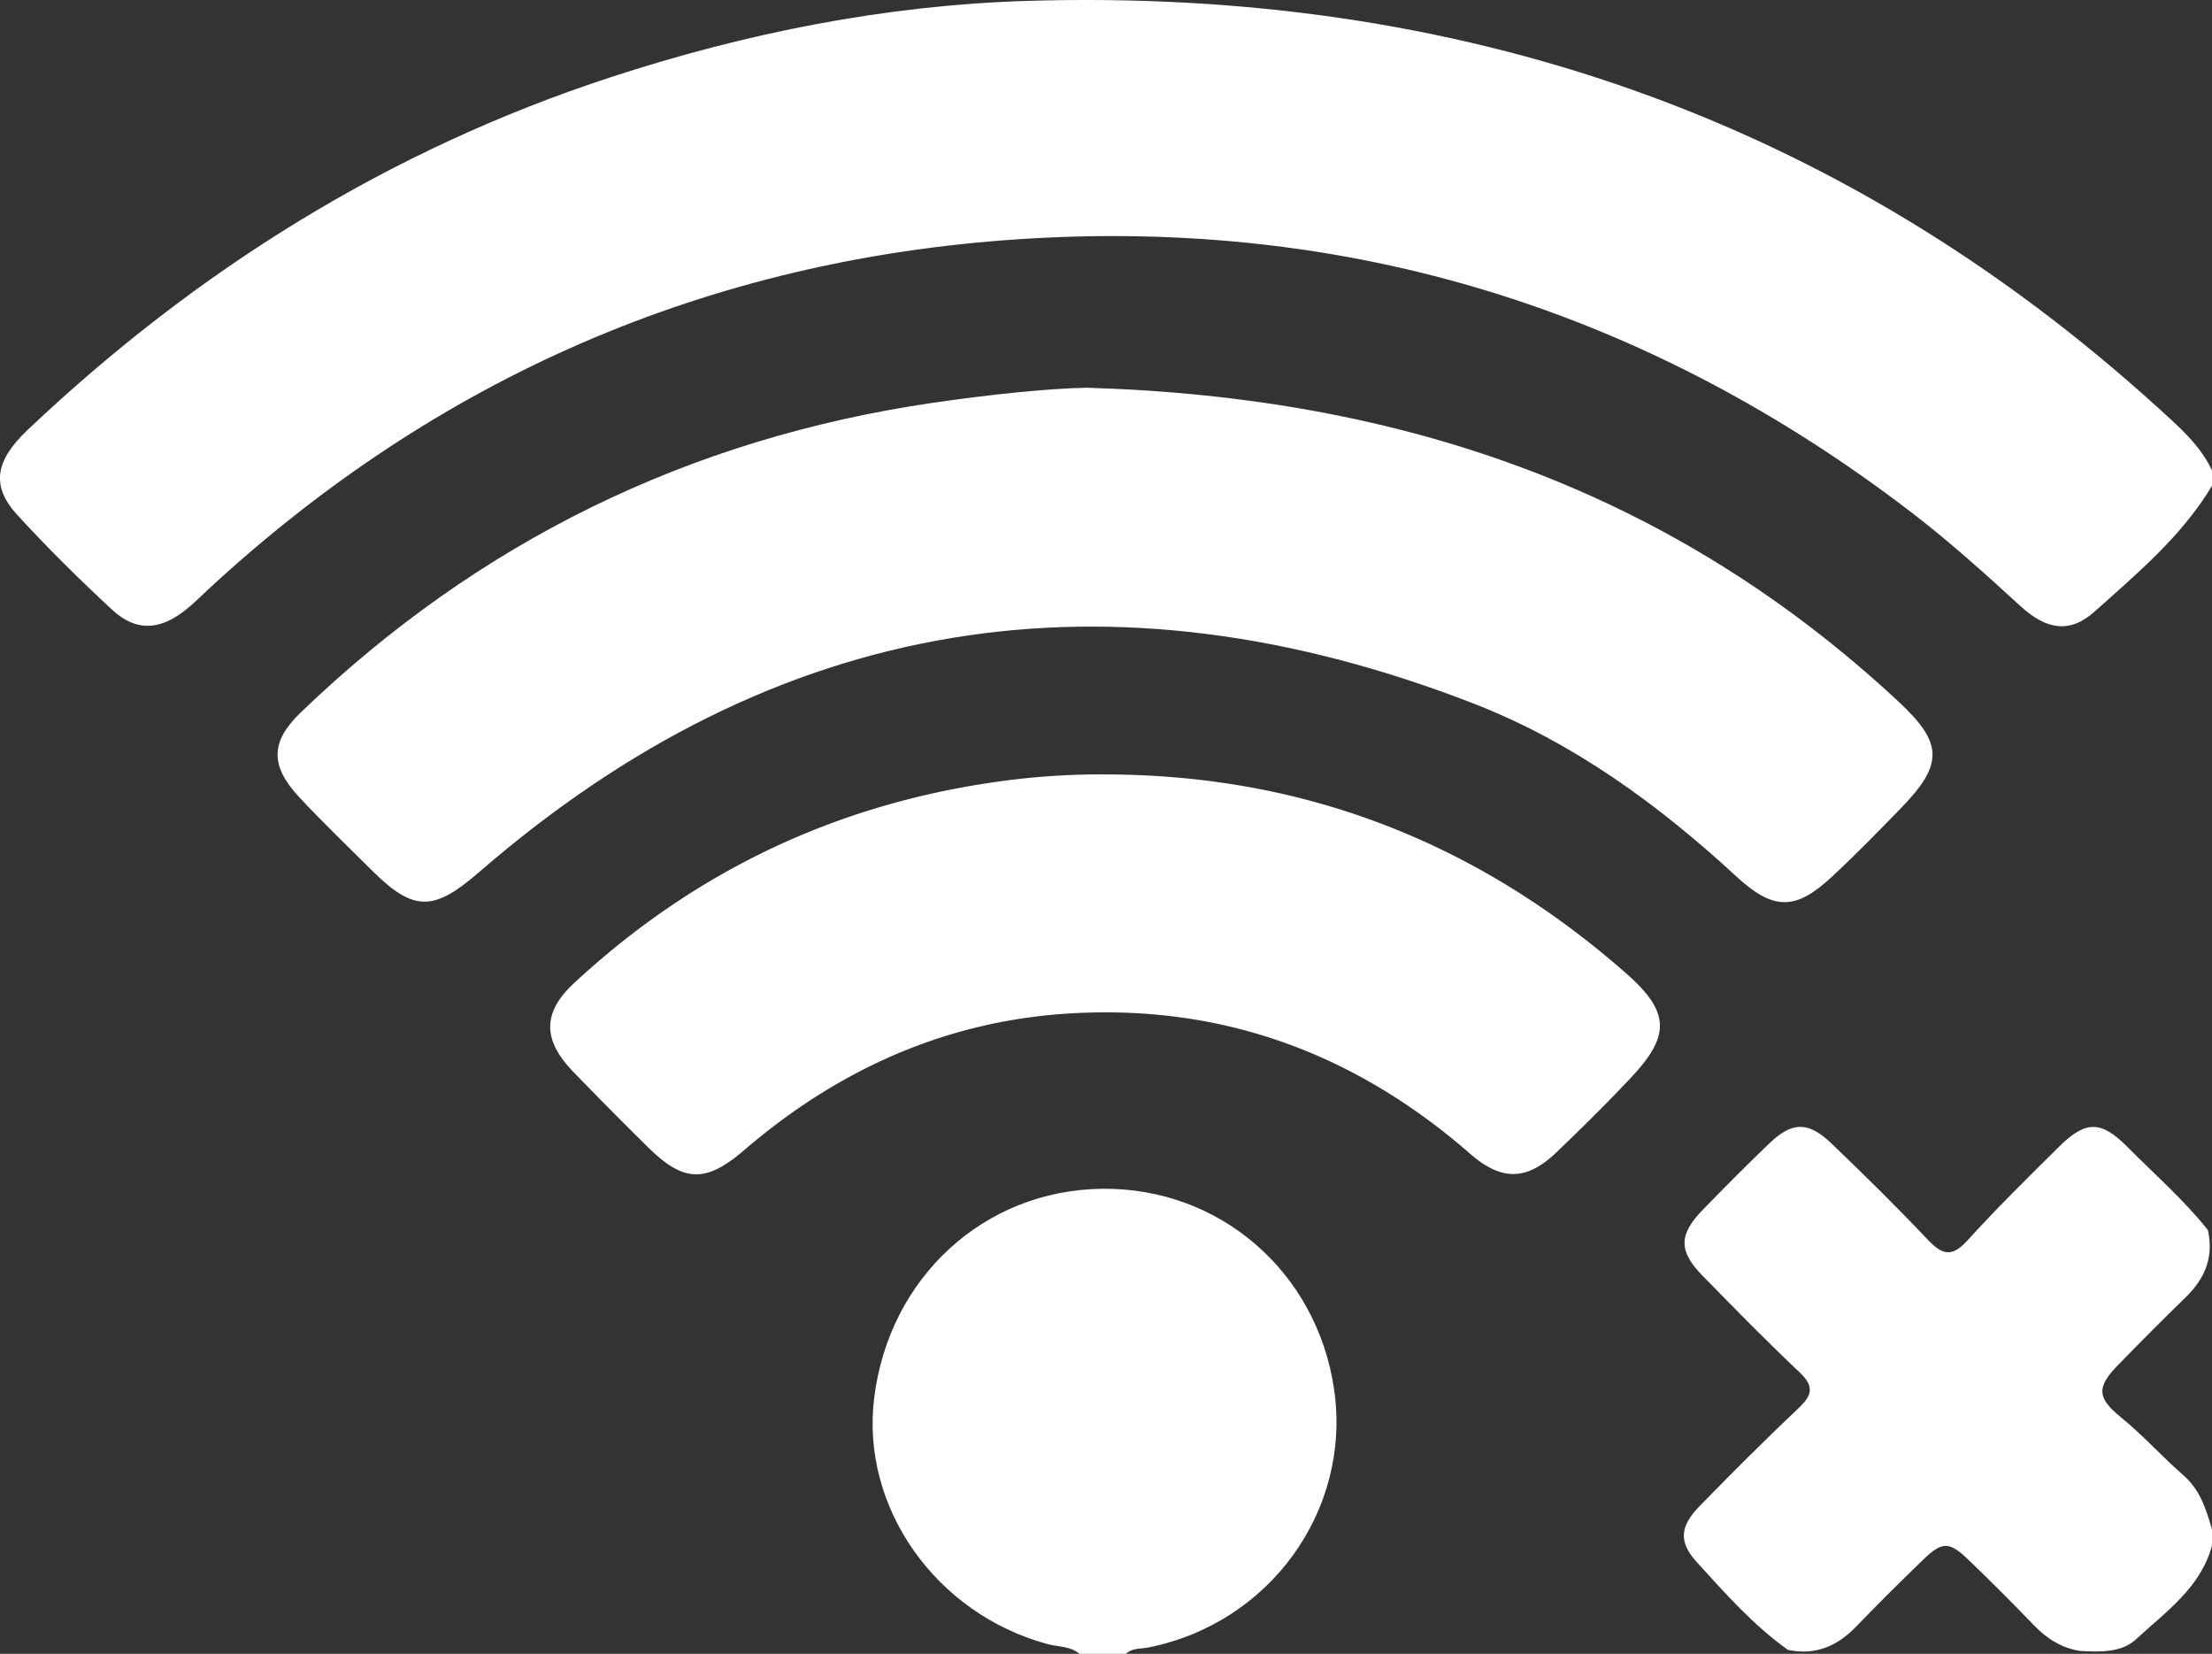 <svg xmlns="http://www.w3.org/2000/svg" viewBox="0 0 1249.66 934.15"><rect x="0" y="0" width="1249.66" height="934.15" fill="#333333" stroke="none"/><defs><style>.cls-1{fill:#fff;}</style></defs><g id="Layer_2" data-name="Layer 2"><g id="Layer_1-2" data-name="Layer 1"><path class="cls-1" d="M1249.66,274.43c-17.07,28.4-42.2,49.45-66.41,71.08-13.63,12.18-26.83,10.56-41.72-3.08-20.1-18.42-40.32-36.67-62-53.25-148.76-113.91-317-166.39-503.78-154.08-175.72,11.57-329,78.24-458.49,198.16-4.28,4-8.4,8.16-13,11.72-14.44,11.19-27.71,11.67-40.92-.58-18.53-17.19-36.58-35-53.66-53.65-14.71-16.07-12.66-30.37,6-48C111,152.54,219.86,84.5,345.22,43.55,421.62,18.59,500,3,580,.51,823.1-6.9,1038.11,65.76,1219.52,230.63c11.55,10.5,23.31,20.6,30.14,35.05Z"/><path class="cls-1" d="M1010.08,931.91C990.5,918,974.7,900.05,958.7,882.48c-10.54-11.57-9.73-20.29,1.63-31.93,18.34-18.79,36.92-37.35,56-55.41,7.69-7.29,8.49-12.26.33-20-18.74-17.68-36.79-36.11-54.79-54.54-13.72-14-13.56-23.23.28-37.45,12.21-12.54,24.56-25,37.17-37.08,13.06-12.57,22.12-12.86,35.28-.26,18.62,17.82,37,35.94,54.7,54.63,8.07,8.51,13.54,9.73,22.1.32,16.67-18.33,34.36-35.75,52-53.2,14.82-14.67,23.6-14.71,38.28.09,15.4,15.51,31.94,29.93,45.64,47.09,3.45,15.12-1.53,27.32-12.42,37.91-12.89,12.54-25.56,25.31-38.13,38.18-12.26,12.55-12.33,18.51,1.38,29.66,12.5,10.16,23.18,22.17,35.24,32.68,9.67,8.42,13,19.5,16.32,30.88v8.76c-6.36,24-26.12,37.5-42.82,53-8.48,7.89-20.59,7.24-31.8,6.72-10.46-1.69-18.74-6.92-26.08-14.57q-18.18-18.91-37.14-37.11c-10.78-10.31-14.71-10.25-25.61.34-12.56,12.19-25.06,24.46-37.15,37.1C1038.22,929.7,1025.8,935.23,1010.08,931.91Z"/><path class="cls-1" d="M609.82,934.15c-5.15-4.42-11.89-3.86-17.88-5.47-63.19-17-105.75-77.2-98.08-139.08,8.43-68.07,62.11-117.34,128.71-118.13,66.43-.78,121.49,46.85,131.14,113.43,9.88,68.17-36.35,132.16-105.23,145.71-4.21.83-8.88.13-12.36,3.54Z"/><path class="cls-1" d="M613.81,219c180.44,5.32,332.42,59.51,459.11,177.63,24.8,23.13,25,35.08,1.34,59.51-12.86,13.28-25.81,26.52-39.35,39.11-20.77,19.33-33.13,19-54.11-.33-44-40.58-92.12-75.65-148-97.41-206-80.12-394.07-50.52-562,95-25.6,22.18-36.9,22.82-60.56-.74-13.8-13.73-27.88-27.21-41.15-41.44-16.56-17.77-16.42-31.35.83-47.92Q320.31,257.79,527,227.52C558.8,222.92,590.72,219.5,613.81,219Z"/><path class="cls-1" d="M627.08,437.44c111.33.72,208.22,39.06,291.57,112.32,24.6,21.62,25.27,35,3,58.67C908,623,893.79,637,879.41,650.79c-16.7,16.05-30.93,16.5-48.75,1-64.17-56-138.32-84-223.77-79.5-71.2,3.72-132.82,31.32-186.57,77.43-21.55,18.49-34,18.24-54.14-1.62q-21.3-21-42.12-42.51c-17.51-18-17.83-33.52.3-50.33Q428.15,459,568.77,440.82A414.31,414.31,0,0,1,627.08,437.44Z"/></g></g></svg>